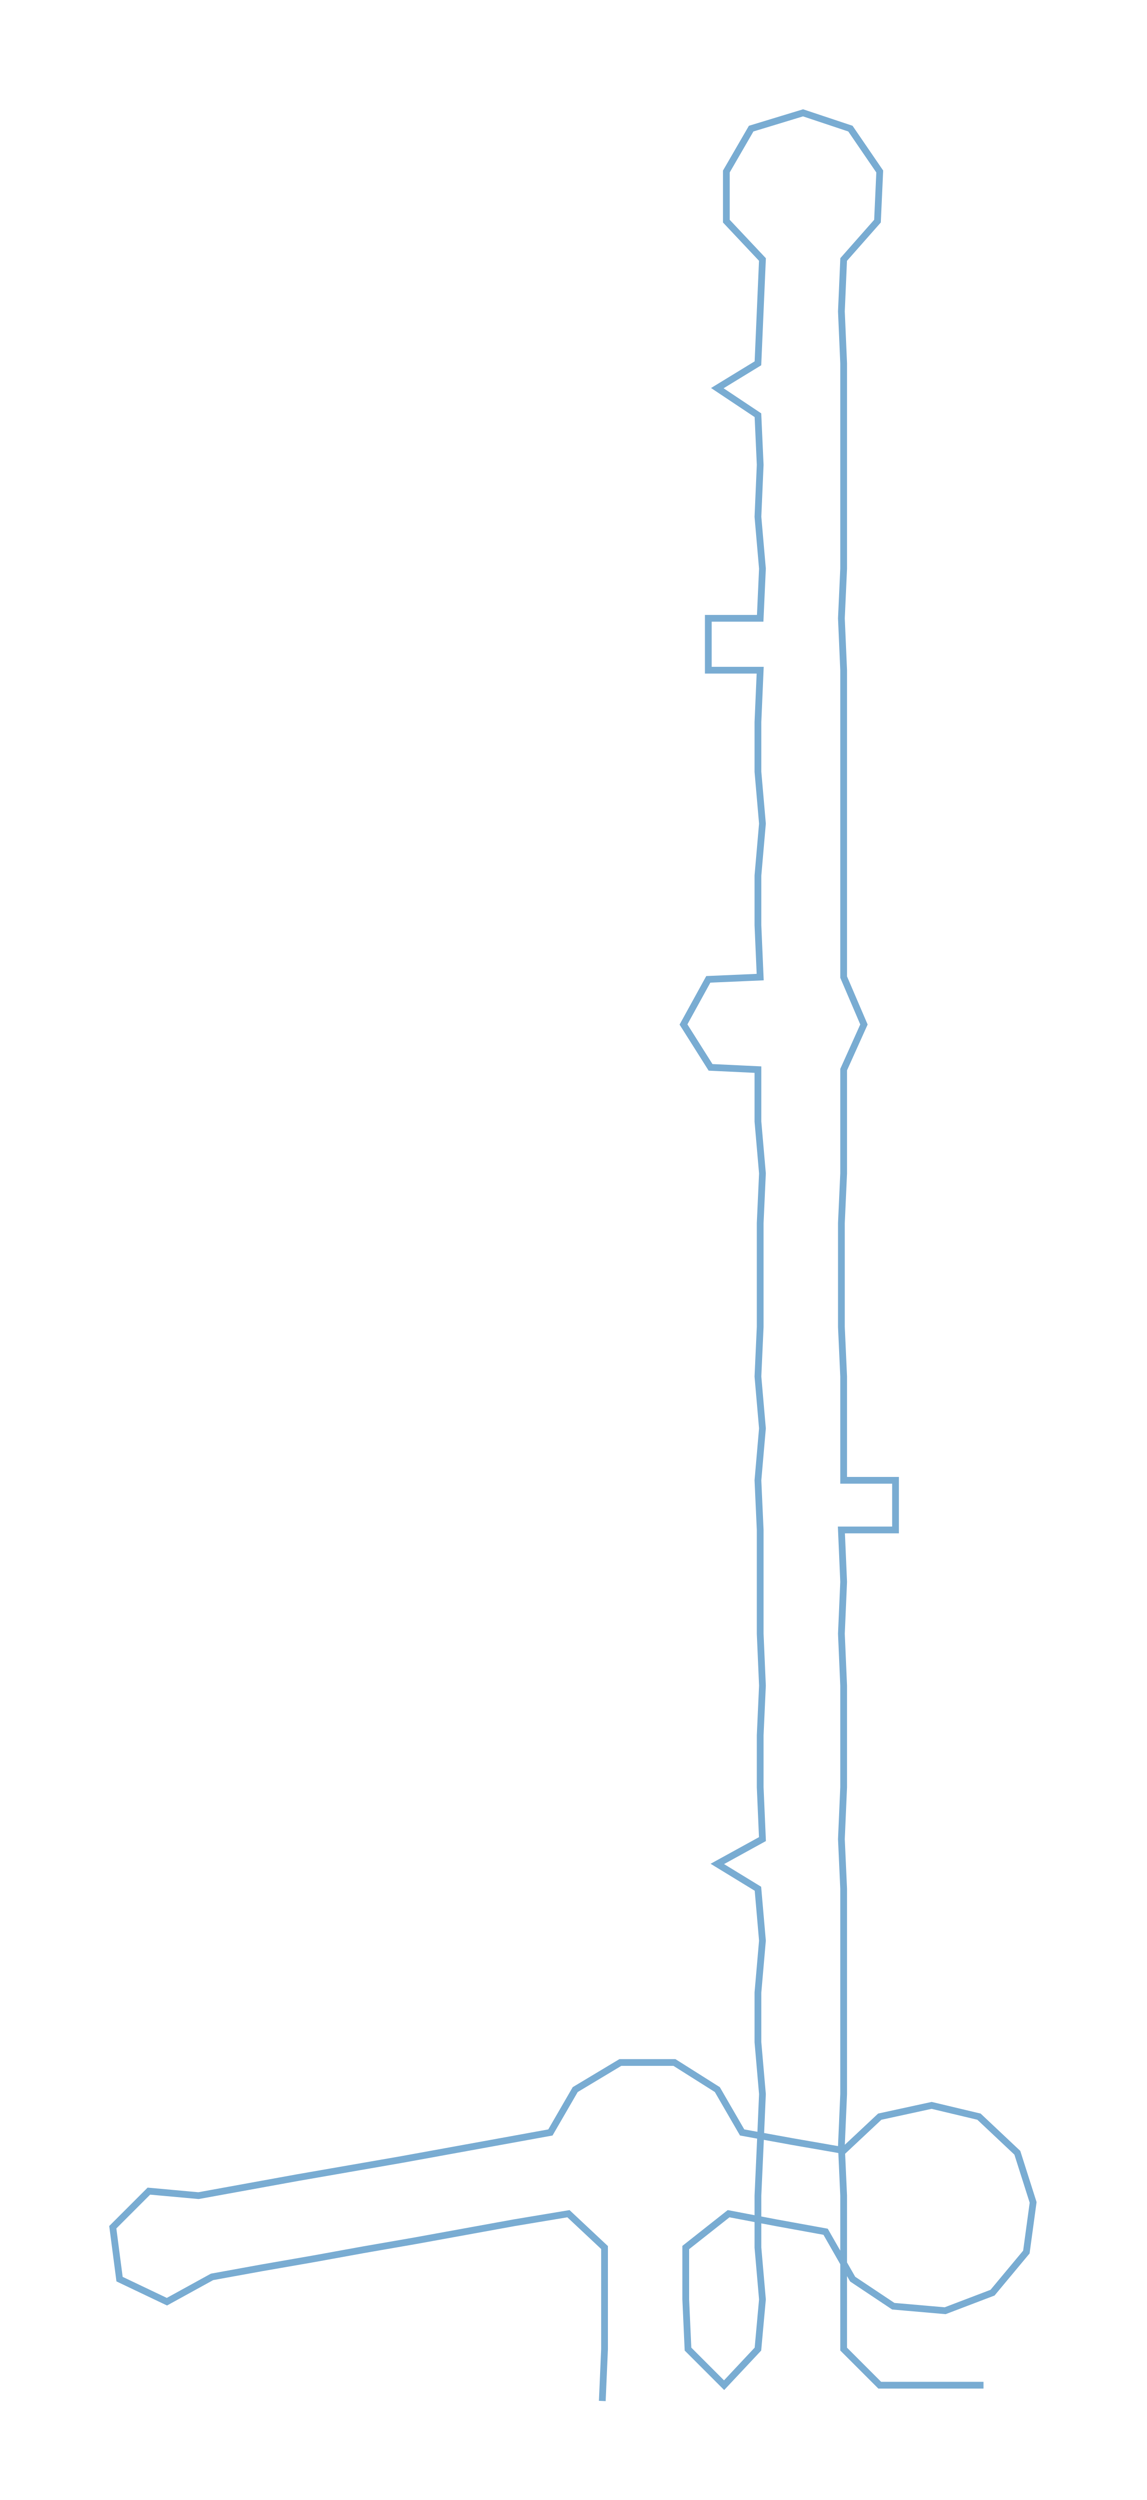 <ns0:svg xmlns:ns0="http://www.w3.org/2000/svg" width="137.686px" height="300px" viewBox="0 0 508.48 1107.91"><ns0:path style="stroke:#79acd2;stroke-width:3px;fill:none;" d="M267 1064 L267 1064 L268 1041 L268 1019 L268 996 L252 981 L228 985 L206 989 L184 993 L161 997 L139 1001 L116 1005 L94 1009 L74 1020 L53 1010 L50 987 L66 971 L88 973 L110 969 L132 965 L155 961 L178 957 L200 953 L222 949 L244 945 L255 926 L275 914 L299 914 L318 926 L329 945 L351 949 L374 953 L390 938 L413 933 L434 938 L451 954 L458 976 L455 998 L440 1016 L419 1024 L396 1022 L378 1010 L366 989 L344 985 L323 981 L304 996 L304 1019 L305 1041 L321 1057 L336 1041 L338 1019 L336 996 L336 973 L337 951 L338 928 L336 905 L336 883 L338 860 L336 837 L318 826 L338 815 L337 792 L337 769 L338 747 L337 724 L337 701 L337 678 L336 656 L338 633 L336 610 L337 588 L337 565 L337 542 L338 520 L336 497 L336 474 L315 473 L303 454 L314 434 L337 433 L336 410 L336 388 L338 365 L336 342 L336 320 L337 297 L314 297 L314 274 L337 274 L338 252 L336 229 L337 206 L336 184 L318 172 L336 161 L337 138 L338 115 L322 98 L322 76 L333 57 L356 50 L377 57 L390 76 L389 98 L374 115 L373 138 L374 161 L374 184 L374 206 L374 229 L374 252 L373 274 L374 297 L374 320 L374 342 L374 365 L374 388 L374 410 L374 433 L383 454 L374 474 L374 497 L374 520 L373 542 L373 565 L373 588 L374 610 L374 633 L374 656 L397 656 L397 678 L373 678 L374 701 L373 724 L374 747 L374 769 L374 792 L373 815 L374 837 L374 860 L374 883 L374 905 L374 928 L373 951 L374 973 L374 996 L374 1019 L374 1041 L390 1057 L413 1057 L436 1057" /></ns0:svg>
